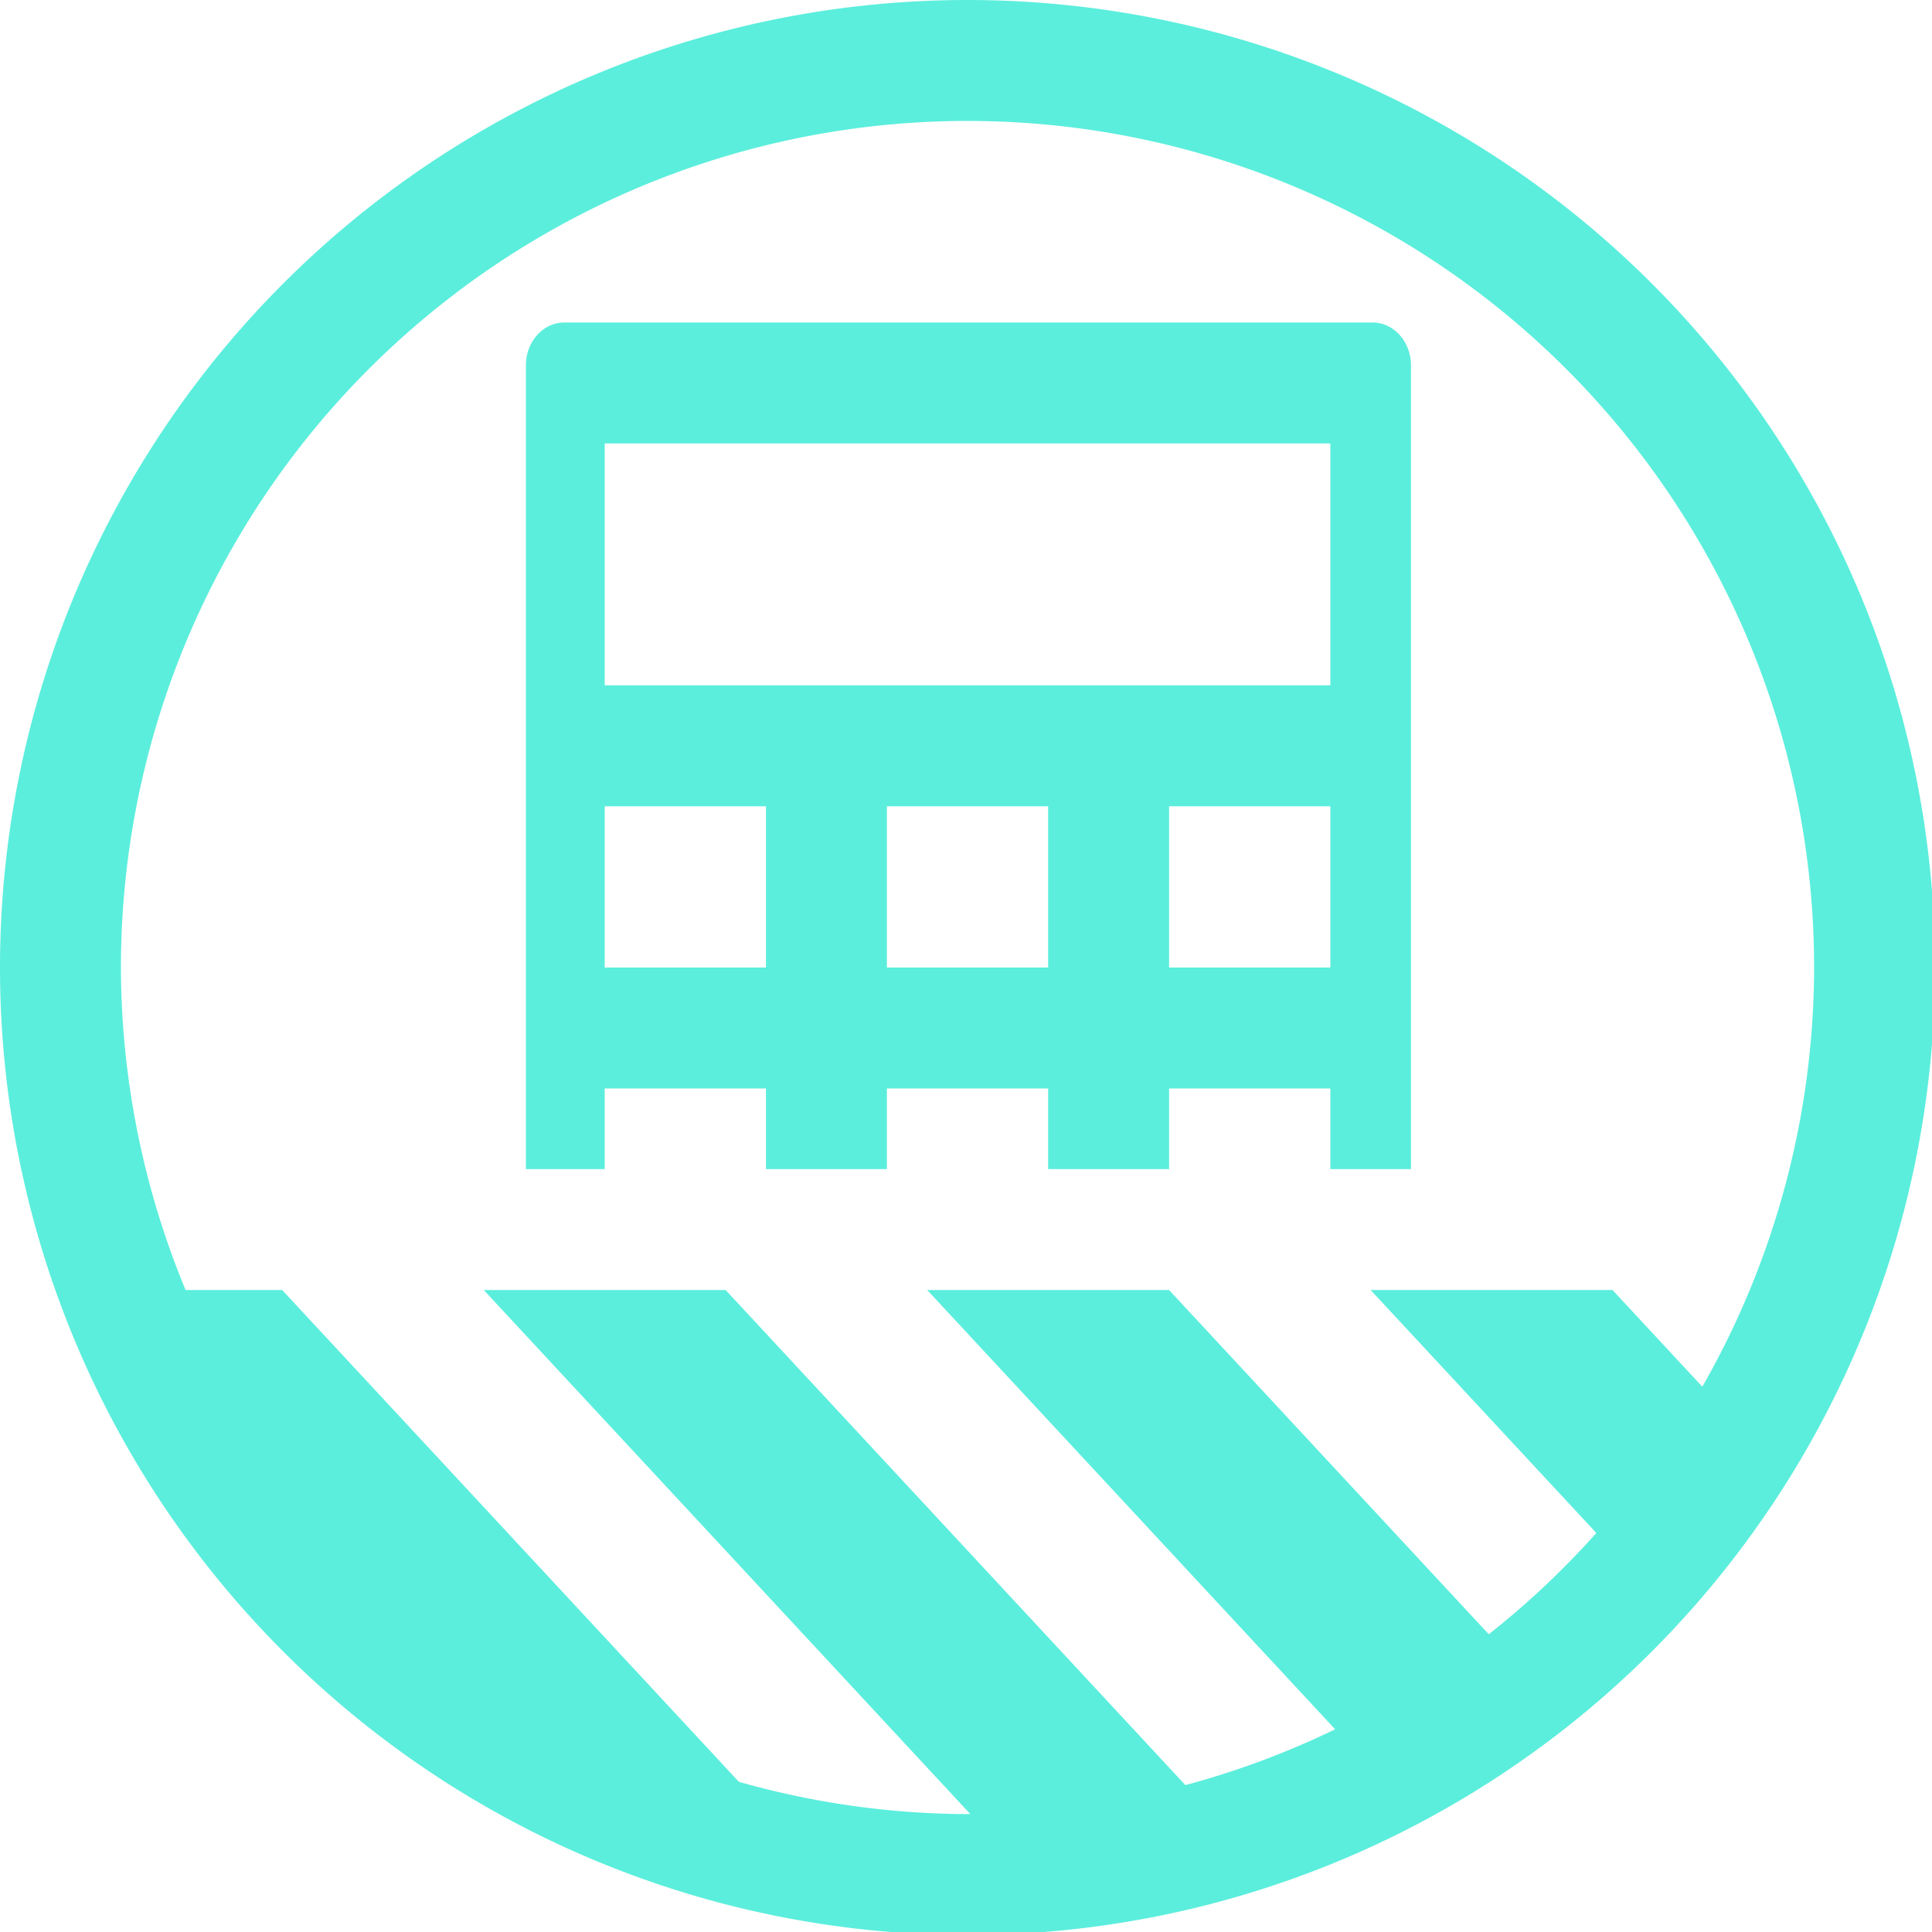 <?xml version="1.0" encoding="UTF-8" standalone="no"?>
<svg
   xmlns:dc="http://purl.org/dc/elements/1.1/"
   xmlns:cc="http://creativecommons.org/ns#"
   xmlns:rdf="http://www.w3.org/1999/02/22-rdf-syntax-ns#"
   xmlns:svg="http://www.w3.org/2000/svg"
   xmlns="http://www.w3.org/2000/svg"
   xmlns:sodipodi="http://sodipodi.sourceforge.net/DTD/sodipodi-0.dtd"
   xmlns:inkscape="http://www.inkscape.org/namespaces/inkscape"
   width="48"
   height="48"
   viewBox="0 0 12.7 12.7"
   version="1.1"
   id="svg4"
   sodipodi:docname="org.gnome.Calculator.Devel.svg"
   inkscape:version="0.92.5 (2060ec1f9f, 2020-04-08)">
  <defs
     id="defs8">
  <style
     id="current-color-scheme"
     type="text/css">
      .ColorScheme-Highlight {
        color:#5beedc;
      }
  </style>
  </defs>
  <path
     class="ColorScheme-Highlight"
     style="fill:currentColor"
     d="M 24 0 A 24 24 0 0 0 0 24 A 24 24 0 0 0 24 48 A 24 24 0 0 0 48 24 A 24 24 0 0 0 24 0 z M 24 3 A 21 21 0 0 1 45 24 A 21 21 0 0 1 42.227 34.398 L 40 32 L 34 32 L 39.598 38.027 A 21 21 0 0 1 36.93 40.539 L 29 32 L 23 32 L 33.119 42.896 A 21 21 0 0 1 29.404 44.281 L 18 32 L 12 32 L 24.068 44.998 A 21 21 0 0 1 24 45 A 21 21 0 0 1 18.328 44.199 L 7 32 L 4.604 32 A 21 21 0 0 1 3 24 A 21 21 0 0 1 24 3 z M 14 8 C 13.471 8 13.045 8.475 13.045 9.066 L 13.045 29 L 15 29 L 15 27 L 19 27 L 19 29 L 22 29 L 22 27 L 26 27 L 26 29 L 29 29 L 29 27 L 33 27 L 33 29 L 35 29 L 35 9.066 C 35 8.475 34.574 8 34.045 8 L 14 8 z M 15 11 L 33 11 L 33 17 L 15 17 L 15 11 z M 15 20 L 19 20 L 19 24 L 15 24 L 15 20 z M 22 20 L 26 20 L 26 24 L 22 24 L 22 20 z M 29 20 L 33 20 L 33 24 L 29 24 L 29 20 z "
     transform="scale(0.265)"
     id="path817" />
</svg>
